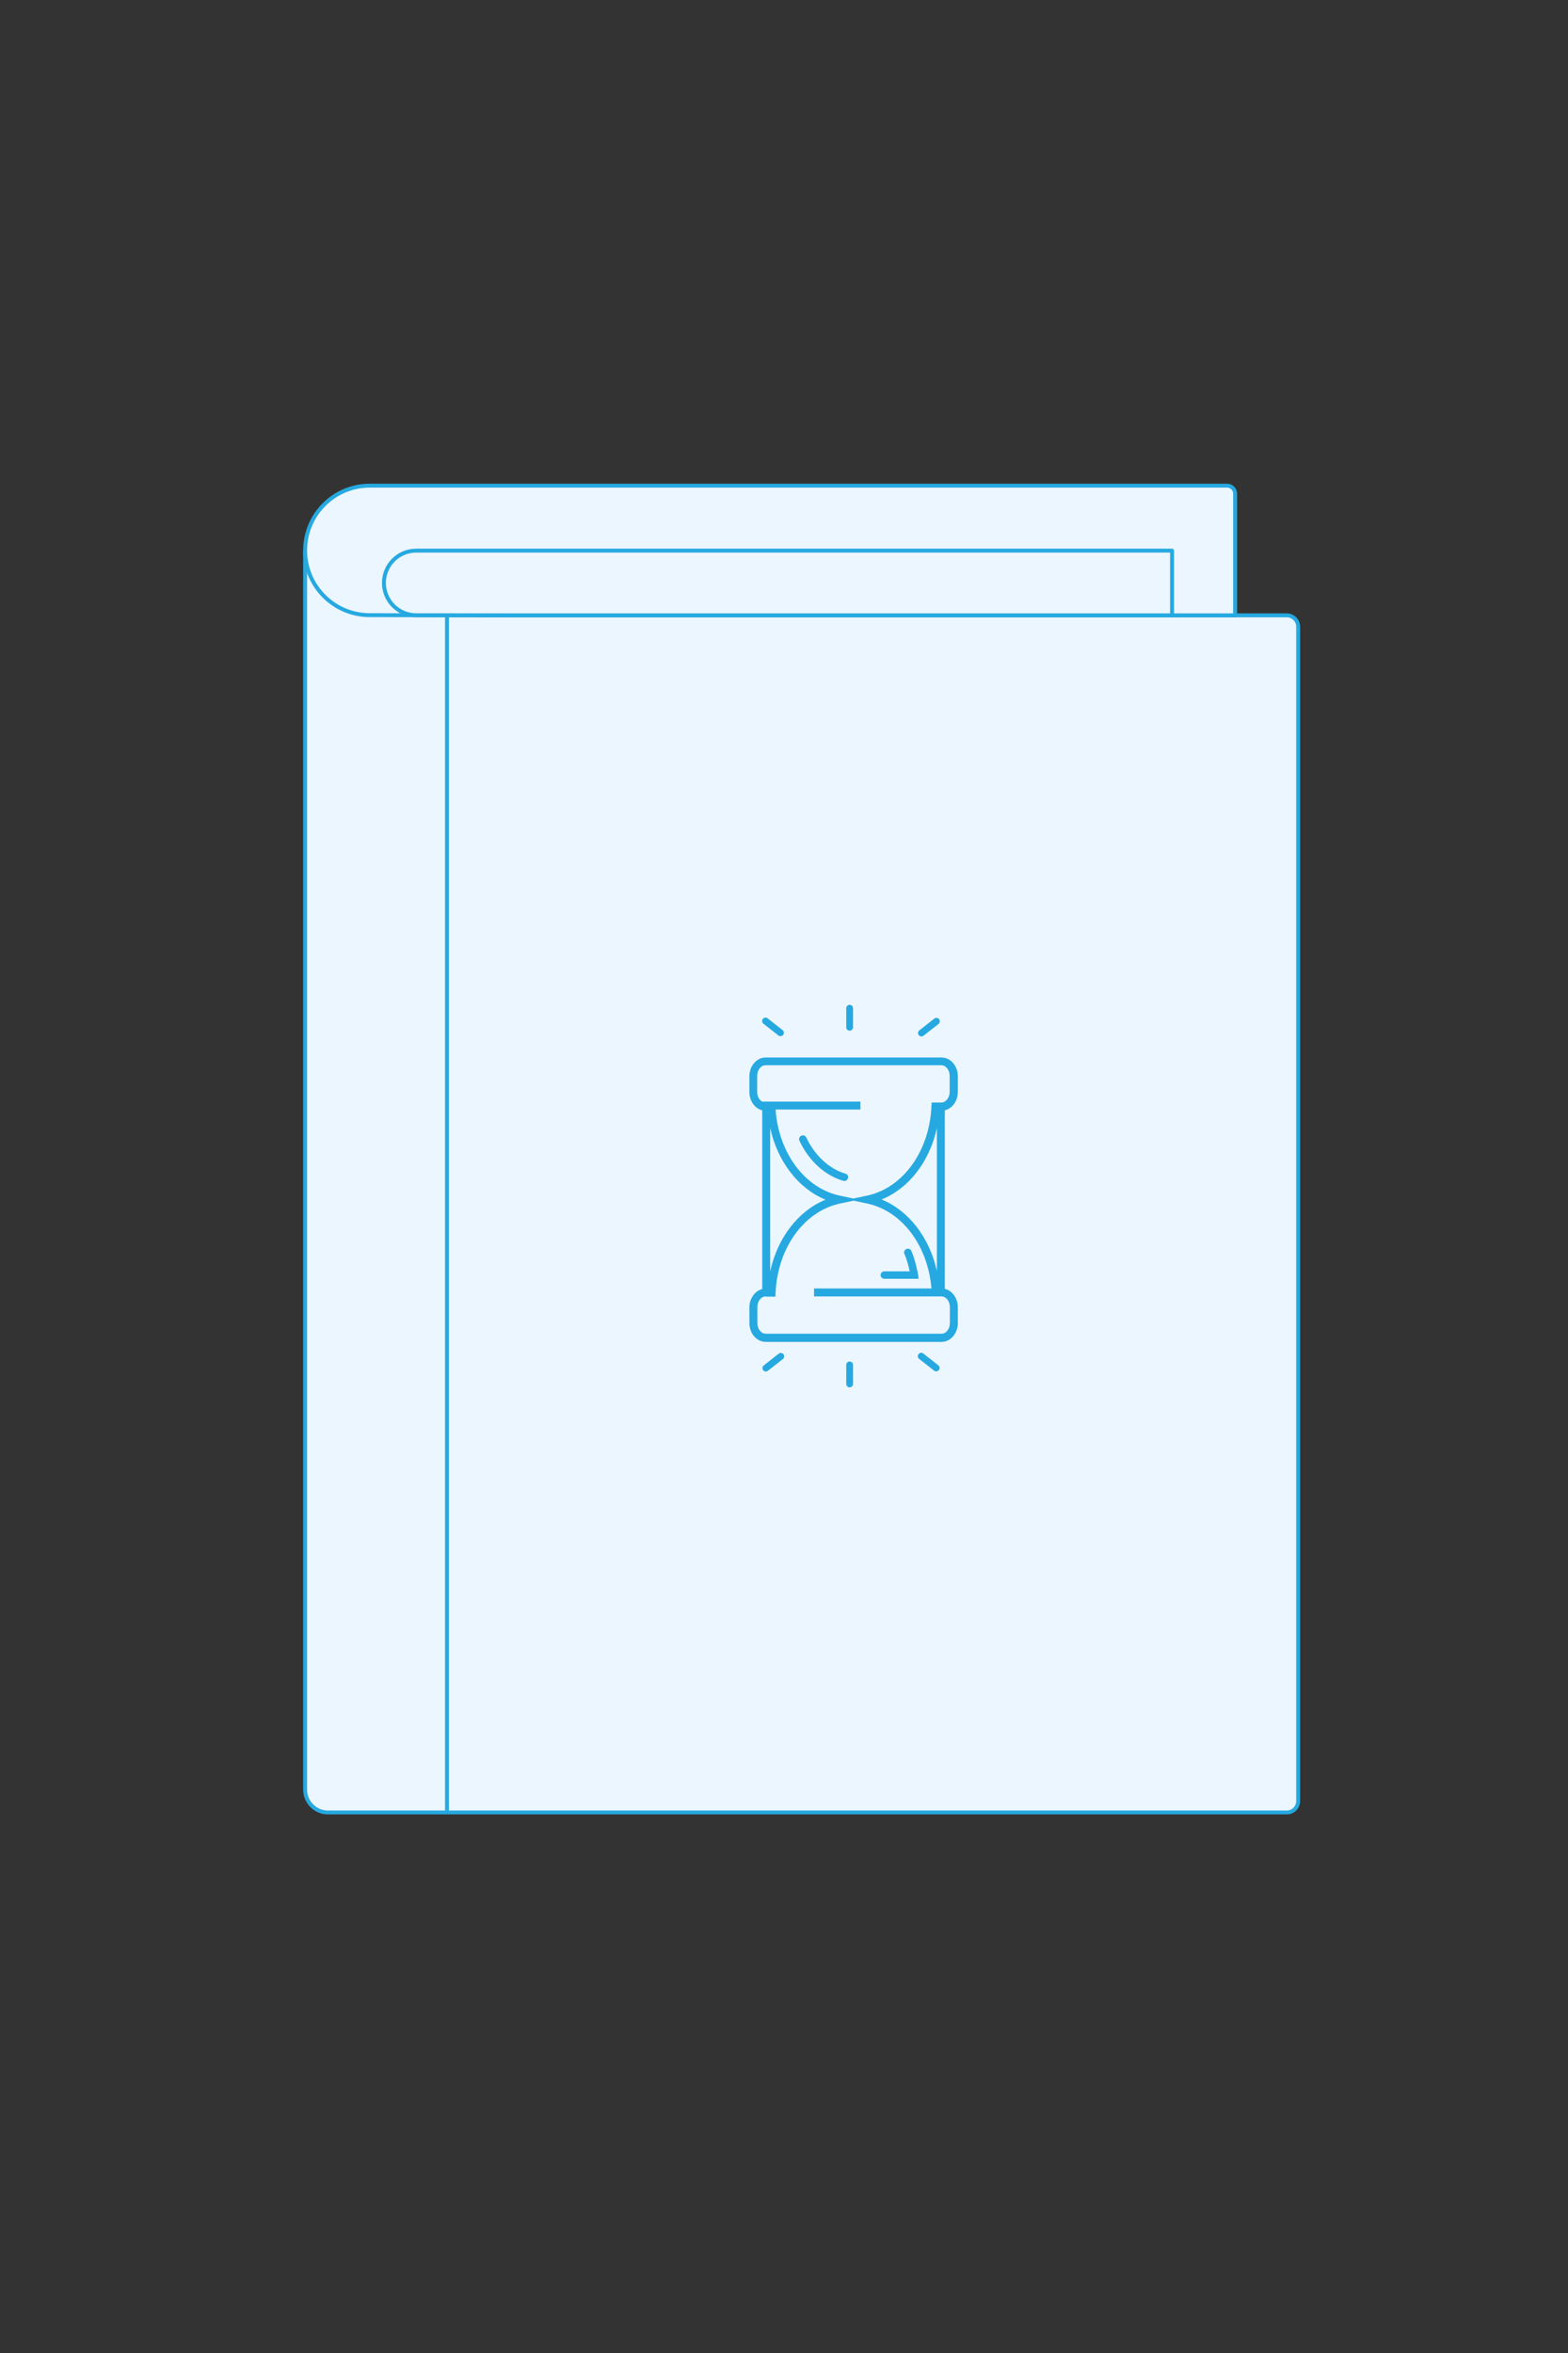 <svg width="400" height="600" viewBox="0 0 400 600" fill="none" xmlns="http://www.w3.org/2000/svg">
  <rect x="0" y="0" width="400" height="600" fill="#333333" stroke="none"/>
  <path fill-rule="evenodd" clip-rule="evenodd" d="M121.085 156.543C121.735 156.785 122.423 156.909 123.117 156.909H328.256C329.863 156.909 331.164 158.212 331.164 159.82V459.25C331.164 460.858 329.863 462.161 328.256 462.161H83.652C80.44 462.161 77.836 459.554 77.836 456.34V140.409" fill="#ECF6FE"/>
  <path d="M121.085 156.543C121.735 156.785 122.423 156.909 123.117 156.909H328.256C329.863 156.909 331.164 158.212 331.164 159.82V459.25C331.164 460.858 329.863 462.161 328.256 462.161H83.652C80.44 462.161 77.836 459.554 77.836 456.34V140.409" stroke="#26A9E0"/>
  <path fill-rule="evenodd" clip-rule="evenodd" d="M77.836 140.351C77.836 131.231 85.216 123.839 94.321 123.839H313.024C314.16 123.839 315.08 124.761 315.08 125.898V156.91H126.089L94.297 156.863C85.202 156.85 77.836 149.461 77.836 140.351Z" fill="#ECF6FE" stroke="#26A9E0"/>
  <path fill-rule="evenodd" clip-rule="evenodd" d="M97.942 148.645C97.942 144.097 101.623 140.409 106.164 140.409H298.995V156.909H138.834L106.157 156.881C101.619 156.877 97.942 153.191 97.942 148.645Z" fill="#ECF6FE" stroke="#26A9E0" stroke-linejoin="round"/>
  <path d="M114.027 156.91V462.161" stroke="#26A9E0"/>
  <path fill-rule="evenodd" clip-rule="evenodd" d="M240.186 342.174H195.334C193.057 342.174 191.176 340.045 191.176 337.419V333.356C191.176 331.078 192.611 329.145 194.443 328.7V283.125C192.562 282.679 191.176 280.747 191.176 278.468V274.406C191.176 271.78 193.057 269.65 195.334 269.65H240.186C242.463 269.65 244.344 271.78 244.344 274.406V278.468C244.344 280.747 242.909 282.679 241.028 283.125V328.651C242.909 329.096 244.344 331.028 244.344 333.308V337.37C244.344 340.045 242.463 342.174 240.186 342.174ZM195.335 330.583C194.147 330.583 193.206 331.821 193.206 333.308V337.37C193.206 338.855 194.147 340.095 195.335 340.095H240.187C241.375 340.095 242.316 338.855 242.316 337.37V333.308C242.316 331.821 241.375 330.583 240.187 330.583H207.662V328.551H237.613C236.722 317.653 230.137 308.835 221.276 306.904L217.761 306.16L214.246 306.904C205.088 308.885 198.355 318.247 197.86 329.642L197.81 330.633H195.335V330.583ZM210.582 305.913C203.602 308.785 198.355 315.622 196.473 324.192V287.633C198.355 296.154 203.602 303.04 210.582 305.913ZM224.89 305.863C231.821 308.686 237.118 315.572 238.999 324.093V287.682C237.118 296.203 231.87 303.039 224.89 305.863ZM214.195 304.872C205.284 302.94 198.651 294.023 197.859 282.976V282.926H219.492V280.895H194.393C193.651 280.449 193.156 279.508 193.156 278.418V274.356C193.156 272.87 194.096 271.632 195.284 271.632H240.136C241.324 271.632 242.265 272.87 242.265 274.356V278.418C242.265 279.904 241.275 281.143 240.136 281.143H237.661L237.611 282.134C237.116 293.527 230.384 302.89 221.225 304.872L217.71 305.615L214.195 304.872Z" fill="#26A9E0"/>
  <path d="M215.383 301.156C215.284 301.156 215.185 301.156 215.135 301.107C210.482 299.769 206.373 296.054 203.947 290.902C203.848 290.654 203.799 290.406 203.898 290.159C203.997 289.911 204.145 289.713 204.393 289.614C204.591 289.515 204.888 289.465 205.135 289.564C205.383 289.663 205.581 289.812 205.68 290.06C207.908 294.716 211.571 298.085 215.68 299.274C216.175 299.422 216.472 299.967 216.324 300.463C216.175 300.859 215.779 301.156 215.383 301.156Z" fill="#26A9E0"/>
  <path d="M234.344 326.075H225.581C225.037 326.075 224.641 325.63 224.641 325.133C224.641 324.589 225.086 324.192 225.581 324.192H232.067C231.819 323.054 231.374 321.171 230.73 319.783C230.482 319.288 230.73 318.744 231.175 318.496C231.423 318.396 231.671 318.396 231.918 318.446C232.166 318.545 232.364 318.694 232.463 318.941C233.552 321.27 234.146 324.837 234.195 324.935L234.344 326.075Z" fill="#26A9E0"/>
  <path d="M217.612 257.094C217.612 256.614 217.224 256.226 216.746 256.226C216.267 256.226 215.879 256.614 215.879 257.094V261.947C215.879 262.426 216.267 262.814 216.746 262.814C217.224 262.814 217.612 262.426 217.612 261.947V257.094Z" fill="#26A9E0"/>
  <path d="M238.345 259.737L234.527 262.734C234.151 263.029 234.085 263.574 234.38 263.951C234.675 264.327 235.22 264.393 235.596 264.098L239.414 261.101C239.79 260.806 239.856 260.261 239.561 259.884C239.265 259.507 238.721 259.441 238.345 259.737Z" fill="#26A9E0"/>
  <path d="M195.819 259.671C195.442 259.376 194.898 259.441 194.602 259.818C194.307 260.195 194.373 260.739 194.749 261.035L198.567 264.031C198.944 264.326 199.488 264.26 199.783 263.884C200.079 263.507 200.013 262.962 199.637 262.667L195.819 259.671Z" fill="#26A9E0"/>
  <path d="M217.612 348.045C217.612 347.566 217.224 347.177 216.746 347.177C216.267 347.177 215.879 347.566 215.879 348.045V352.898C215.879 353.378 216.267 353.766 216.746 353.766C217.224 353.766 217.612 353.378 217.612 352.898V348.045Z" fill="#26A9E0"/>
  <path d="M235.54 345.144C235.163 344.849 234.619 344.914 234.324 345.291C234.028 345.668 234.094 346.213 234.47 346.508L238.288 349.505C238.665 349.8 239.209 349.734 239.504 349.358C239.8 348.981 239.734 348.436 239.358 348.141L235.54 345.144Z" fill="#26A9E0"/>
  <path d="M198.654 345.18L194.836 348.176C194.46 348.472 194.394 349.017 194.689 349.393C194.985 349.77 195.529 349.836 195.905 349.54L199.723 346.544C200.1 346.248 200.165 345.704 199.87 345.327C199.575 344.95 199.03 344.884 198.654 345.18Z" fill="#26A9E0"/>
</svg>
